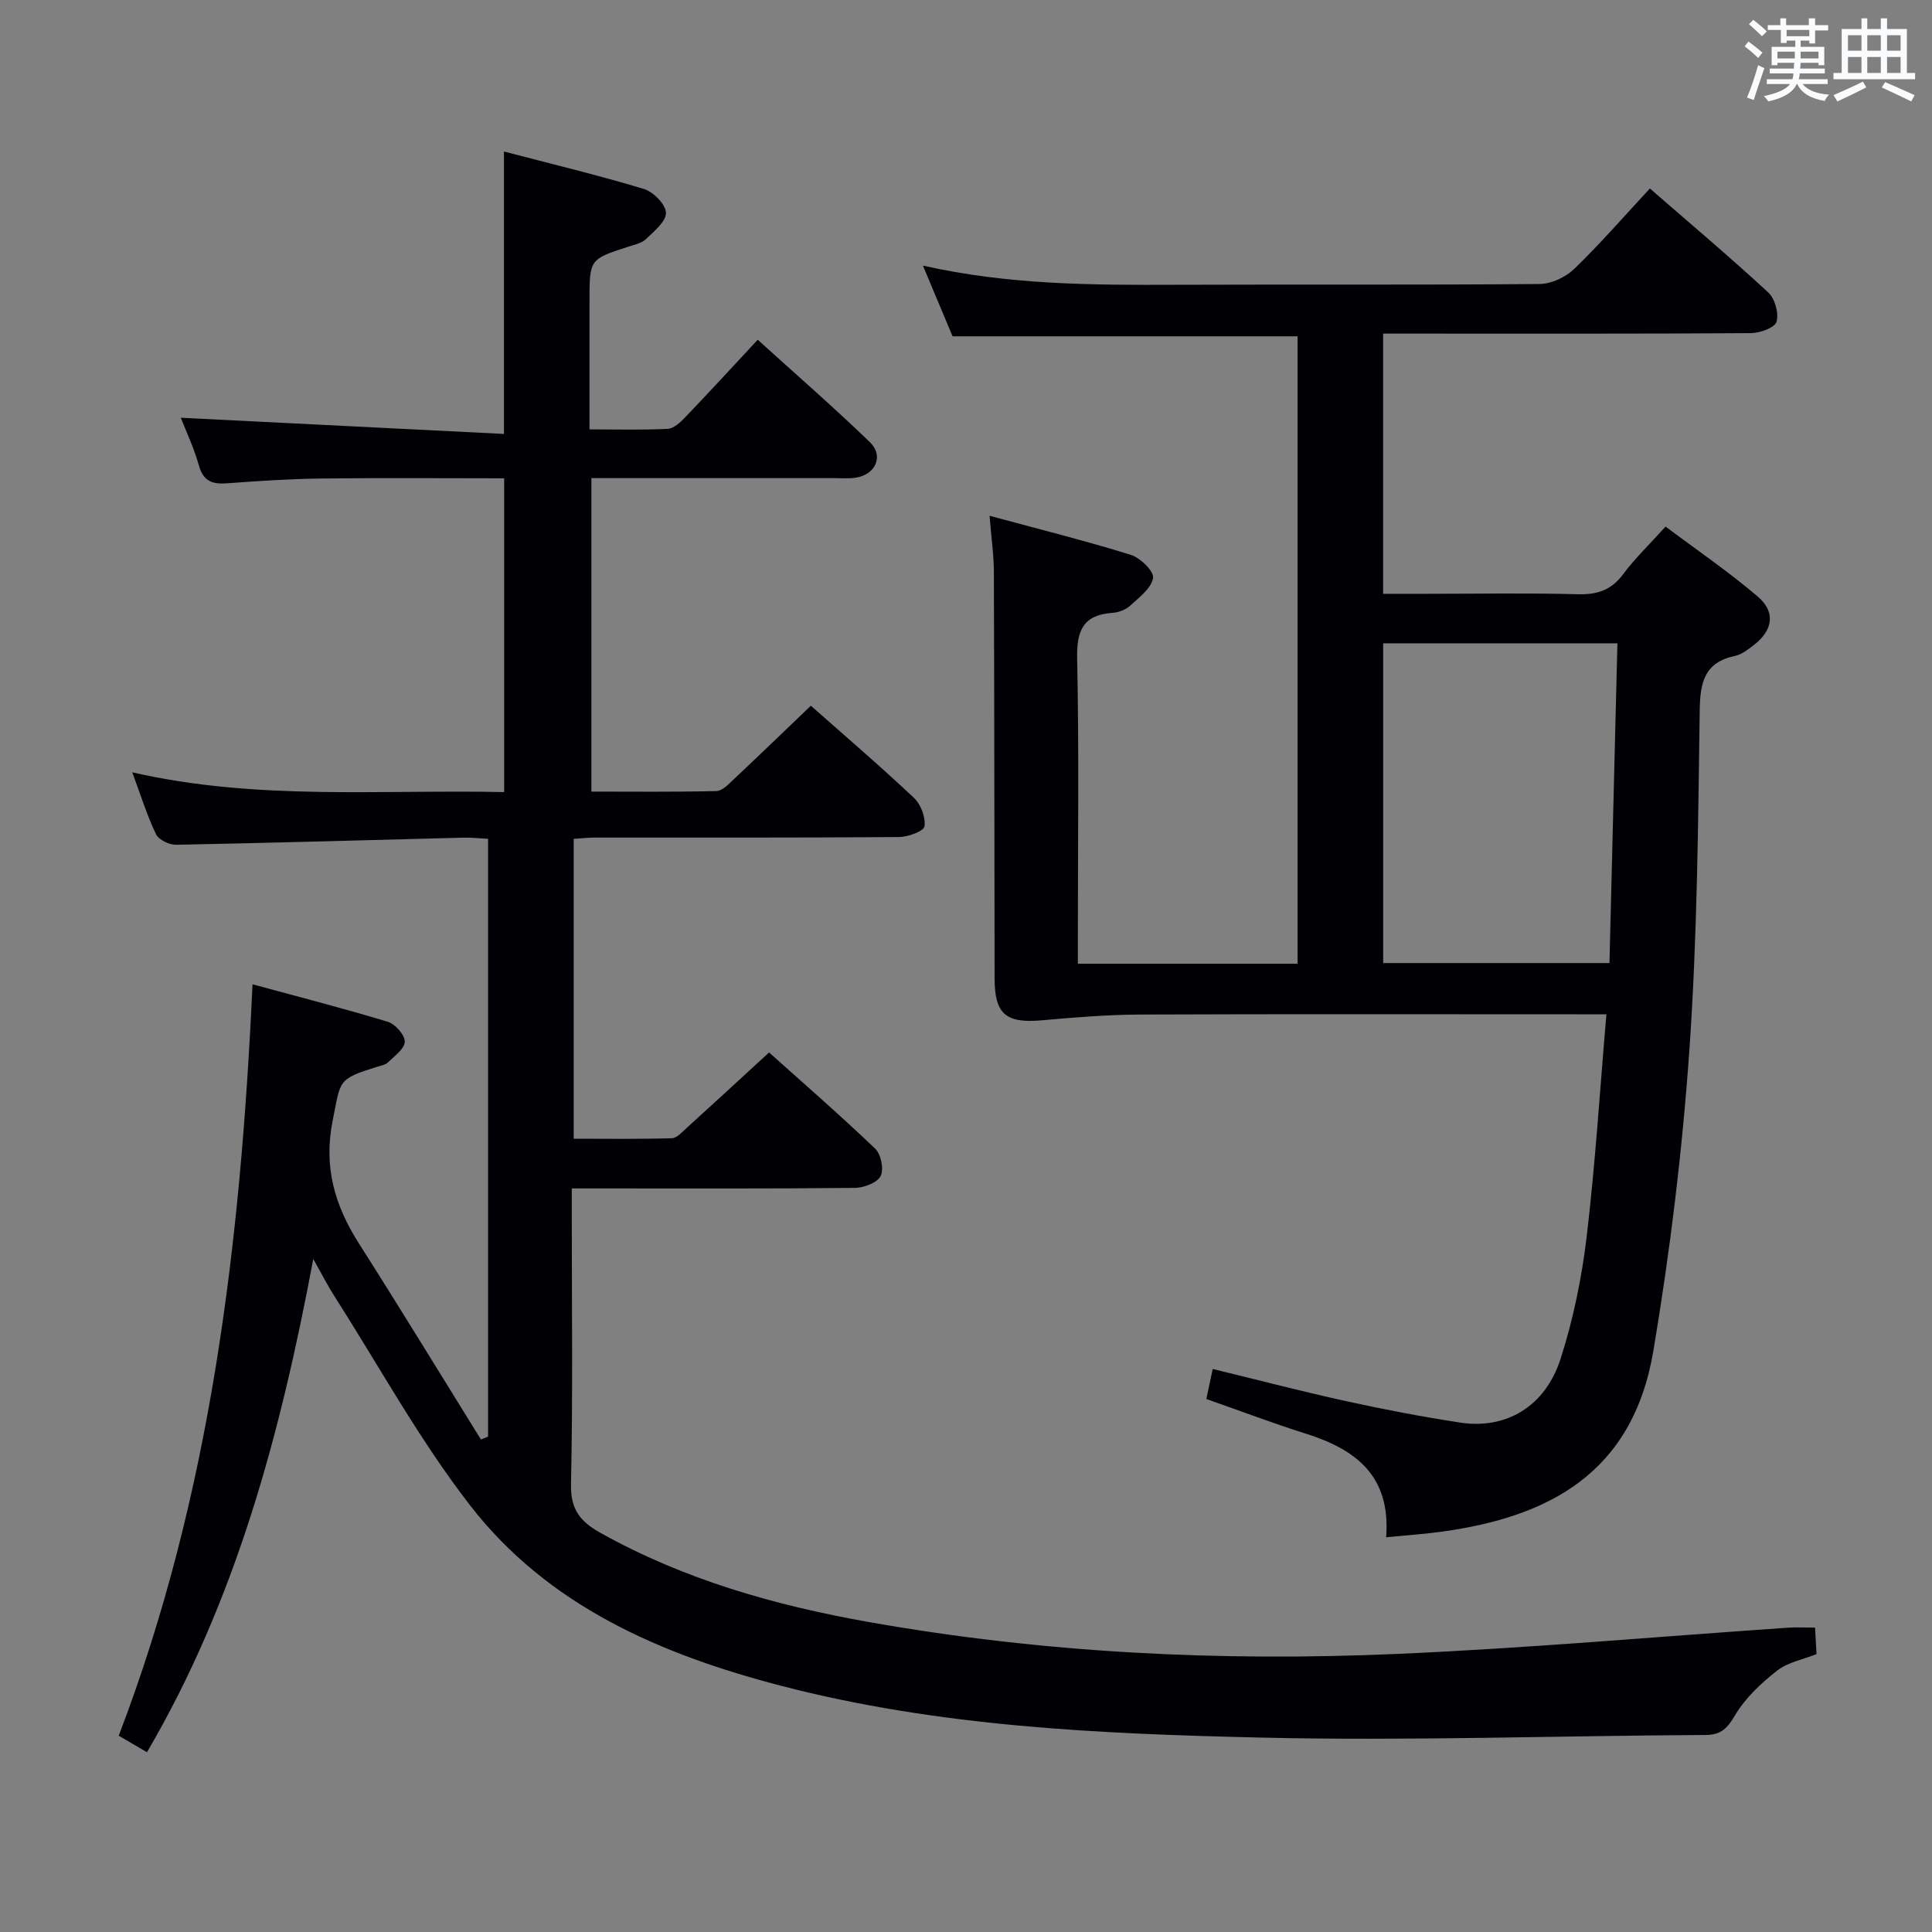 <svg enable-background="new 0 0 400 400" viewBox="0 0 400 400" xmlns="http://www.w3.org/2000/svg"><rect x="0" y="0" width="400" height="400" fill="#808080" stroke="none"/><path d="m64.86 260.66c-6.83 36.46-16.08 70.79-34.43 102.12-1.75-1.02-3.58-2.09-5.85-3.42 19.07-49.8 25.24-101.88 27.7-155.57 9.43 2.56 18.78 4.96 28.01 7.76 1.54.47 3.52 2.7 3.51 4.11-.01 1.46-2.12 2.97-3.48 4.3-.54.53-1.5.67-2.29.92-8.22 2.58-7.47 2.73-9.16 11.17-1.92 9.58.45 17.56 5.46 25.43 8.55 13.43 16.84 27.02 25.24 40.55.49-.2.99-.39 1.48-.59 0-41.07 0-82.15 0-123.77-1.66-.08-3.42-.29-5.19-.24-19.79.5-39.58 1.09-59.37 1.47-1.42.03-3.62-1.01-4.18-2.17-1.86-3.86-3.13-7.99-4.93-12.83 25.74 5.89 51.2 3.55 77 4.09 0-21.65 0-43.01 0-64.96-12.65 0-25.26-.11-37.87.04-6.48.08-12.96.5-19.42.99-3.05.23-4.97-.34-5.91-3.68-1.05-3.74-2.74-7.29-3.75-9.89 22.13 1.11 44.3 2.22 66.91 3.35 0-19.99 0-38.84 0-58.47 9.83 2.57 19.49 4.89 28.97 7.75 1.95.59 4.52 3.19 4.57 4.93.05 1.8-2.46 3.83-4.15 5.46-.89.86-2.37 1.15-3.63 1.56-8.05 2.61-8.05 2.59-8.05 11.27v26.56c5.64 0 10.92.15 16.17-.11 1.24-.06 2.6-1.3 3.57-2.32 4.95-5.16 9.78-10.43 15.09-16.13 7.85 7.12 15.72 13.96 23.22 21.2 2.91 2.81 1.23 6.65-2.8 7.34-1.46.25-2.99.11-4.49.11-16.66.01-33.32 0-50.37 0v64.9c8.67 0 17.29.1 25.89-.11 1.21-.03 2.5-1.41 3.54-2.39 5.32-5 10.57-10.07 16.01-15.28 6.98 6.18 14.32 12.46 21.34 19.08 1.43 1.34 2.47 4.06 2.18 5.9-.16 1.03-3.44 2.2-5.32 2.21-21 .16-42 .1-63 .11-1.31 0-2.61.16-4.3.27v62.08c6.81 0 13.57.1 20.31-.1 1.06-.03 2.17-1.31 3.12-2.17 5.55-5.03 11.05-10.11 17.02-15.59 6.84 6.13 14.57 12.85 21.97 19.92 1.21 1.15 1.84 4.31 1.12 5.68-.74 1.4-3.47 2.42-5.35 2.44-17.5.18-35 .11-52.5.11-1.8 0-3.61 0-6.09 0v5.75c0 18.5.24 37-.16 55.49-.11 5.22 1.89 7.72 6.08 10.06 17.35 9.7 36.13 15.02 55.5 18.46 36.19 6.43 72.73 8.21 109.37 6.62 27.06-1.18 54.07-3.59 81.11-5.44 1.65-.11 3.32-.01 5.51-.01.09 1.73.19 3.47.3 5.49-2.81 1.12-5.94 1.68-8.15 3.41-3.3 2.58-6.56 5.63-8.67 9.17-1.64 2.75-2.85 4.15-6.21 4.16-30.64.15-61.3 1.25-91.92.54-33.37-.77-66.82-2.24-99.4-10.72-24.91-6.48-48.24-16.49-64.42-37.37-10.54-13.61-18.9-28.92-28.2-43.49-1.28-2-2.38-4.18-4.26-7.51z" fill="#010105"/><path d="m204.88 106.79c10.19 2.76 19.78 5.15 29.21 8.07 1.97.61 4.86 3.41 4.64 4.79-.33 2.12-2.85 4.01-4.7 5.72-.91.84-2.38 1.42-3.64 1.51-6.15.42-7.51 3.64-7.38 9.52.41 19.15.15 38.32.15 57.48v5.65h45.49c0-43.38 0-86.48 0-129.9-23.63 0-47.32 0-71.43 0-1.85-4.41-3.87-9.22-6.14-14.64 17.7 3.99 34.94 4.04 52.21 3.97 25.16-.1 50.32.06 75.47-.16 2.44-.02 5.4-1.42 7.18-3.14 5.37-5.19 10.29-10.86 15.65-16.63 8.31 7.22 16.57 14.19 24.5 21.51 1.39 1.28 2.22 4.29 1.73 6.07-.34 1.21-3.41 2.34-5.27 2.36-23.49.16-46.98.1-70.48.1-1.8 0-3.6 0-5.71 0v53.87h9.3c10.33 0 20.67-.19 30.99.09 4.02.11 6.92-.82 9.39-4.13s5.49-6.21 8.8-9.88c6.46 4.85 13.03 9.33 19.05 14.46 3.8 3.24 3.19 7-.78 10.07-1.18.91-2.48 1.94-3.86 2.24-6.34 1.33-7.26 5.41-7.34 11.26-.33 23.45-.51 46.95-2.14 70.33-1.46 20.83-3.99 41.66-7.45 62.25-4.32 25.71-22.07 34.43-43.61 37.46-3.72.52-7.47.76-11.73 1.18 1.01-12.73-6.32-18.2-16.61-21.44-6.79-2.14-13.46-4.68-20.61-7.18.42-1.96.81-3.83 1.32-6.22 9.47 2.3 18.56 4.68 27.74 6.69 7.78 1.71 15.61 3.2 23.48 4.41 9.5 1.46 17.63-3.3 20.81-13.23 2.62-8.16 4.38-16.73 5.39-25.25 1.8-15.13 2.74-30.35 4.09-46.05-2.44 0-4.24 0-6.03 0-30.16 0-60.31-.07-90.47.05-6.78.03-13.57.58-20.33 1.19-7.46.67-9.82-1.22-9.84-8.63-.05-27.99-.05-55.98-.15-83.97.01-3.6-.52-7.21-.89-11.85zm81.49 26.4v66.2h46.85c.55-22.28 1.1-44.14 1.65-66.2-16.5 0-32.28 0-48.5 0z" fill="#010105"/><g fill="#fafbfc"><path d="m361.2 9.6.8-1c.9.7 1.9 1.4 2.9 2.3l-.9 1.1c-1-1-2-1.8-2.8-2.4zm.5 10.6c.9-2.1 1.6-4.3 2.3-6.7.4.2.8.4 1.3.6-.7 2.1-1.5 4.3-2.2 6.6zm.4-15.2.9-.9c1 .8 2 1.6 2.8 2.4l-1 1c-.9-.9-1.8-1.7-2.7-2.5zm12.5-1.2h1.2v1.4h2.7v1.1h-2.7v2.7h-1.2v-.6h-1.8v1.3h4.9v3.8h-1.2v-.5h-3.7c0 .4-.1.9-.1 1.2h5.1v1h-5.2c0 .5-.1.9-.2 1.2h6v1h-5.2c1.1 1.3 2.9 2 5.5 2.2-.4.4-.7.8-.9 1.3-2.9-.5-4.8-1.6-5.7-3.5h-.1c-.8 1.7-2.7 2.9-5.9 3.6-.2-.4-.6-.8-.9-1.1 2.8-.6 4.6-1.4 5.4-2.5h-4.8v-1h5.3c.1-.3.2-.7.2-1.2h-4.9v-1h5c0-.4 0-.8.1-1.2h-3.5v.5h-1.2v-3.8h4.9v-1.3h-1.8v.5h-1.2v-2.7h-2.7v-1h2.6v-1.4h1.2v1.4h4.7v-1.4zm-6.6 8.3h3.6c0-.4 0-.9 0-1.4h-3.6zm1.9-4.6h4.7v-1.3h-4.7zm6.6 3.2h-3.7v1.4h3.7z"/><path d="m385.3 3.8h1.3v2.2h2.8v-2.2h1.3v2.2h4.1v9.1h1.7v1.3h-16.9v-1.3h1.7v-9.1h4.1v-2.2zm.4 13.1.7 1.2c-1.8.9-3.8 1.9-6 2.9-.2-.4-.5-.8-.8-1.3 2.3-1 4.3-1.9 6.1-2.8zm-3.1-6.4h2.8v-3.2h-2.8zm0 4.6h2.8v-3.3h-2.8zm4-4.6h2.8v-3.2h-2.8zm0 4.6h2.8v-3.3h-2.8zm3.7 1.9c2.1.9 4.1 1.8 6.1 2.7l-.7 1.3c-2.2-1.1-4.2-2-6.1-2.9zm3.2-9.7h-2.8v3.2h2.8zm-2.8 7.8h2.8v-3.3h-2.8z"/></g></svg>